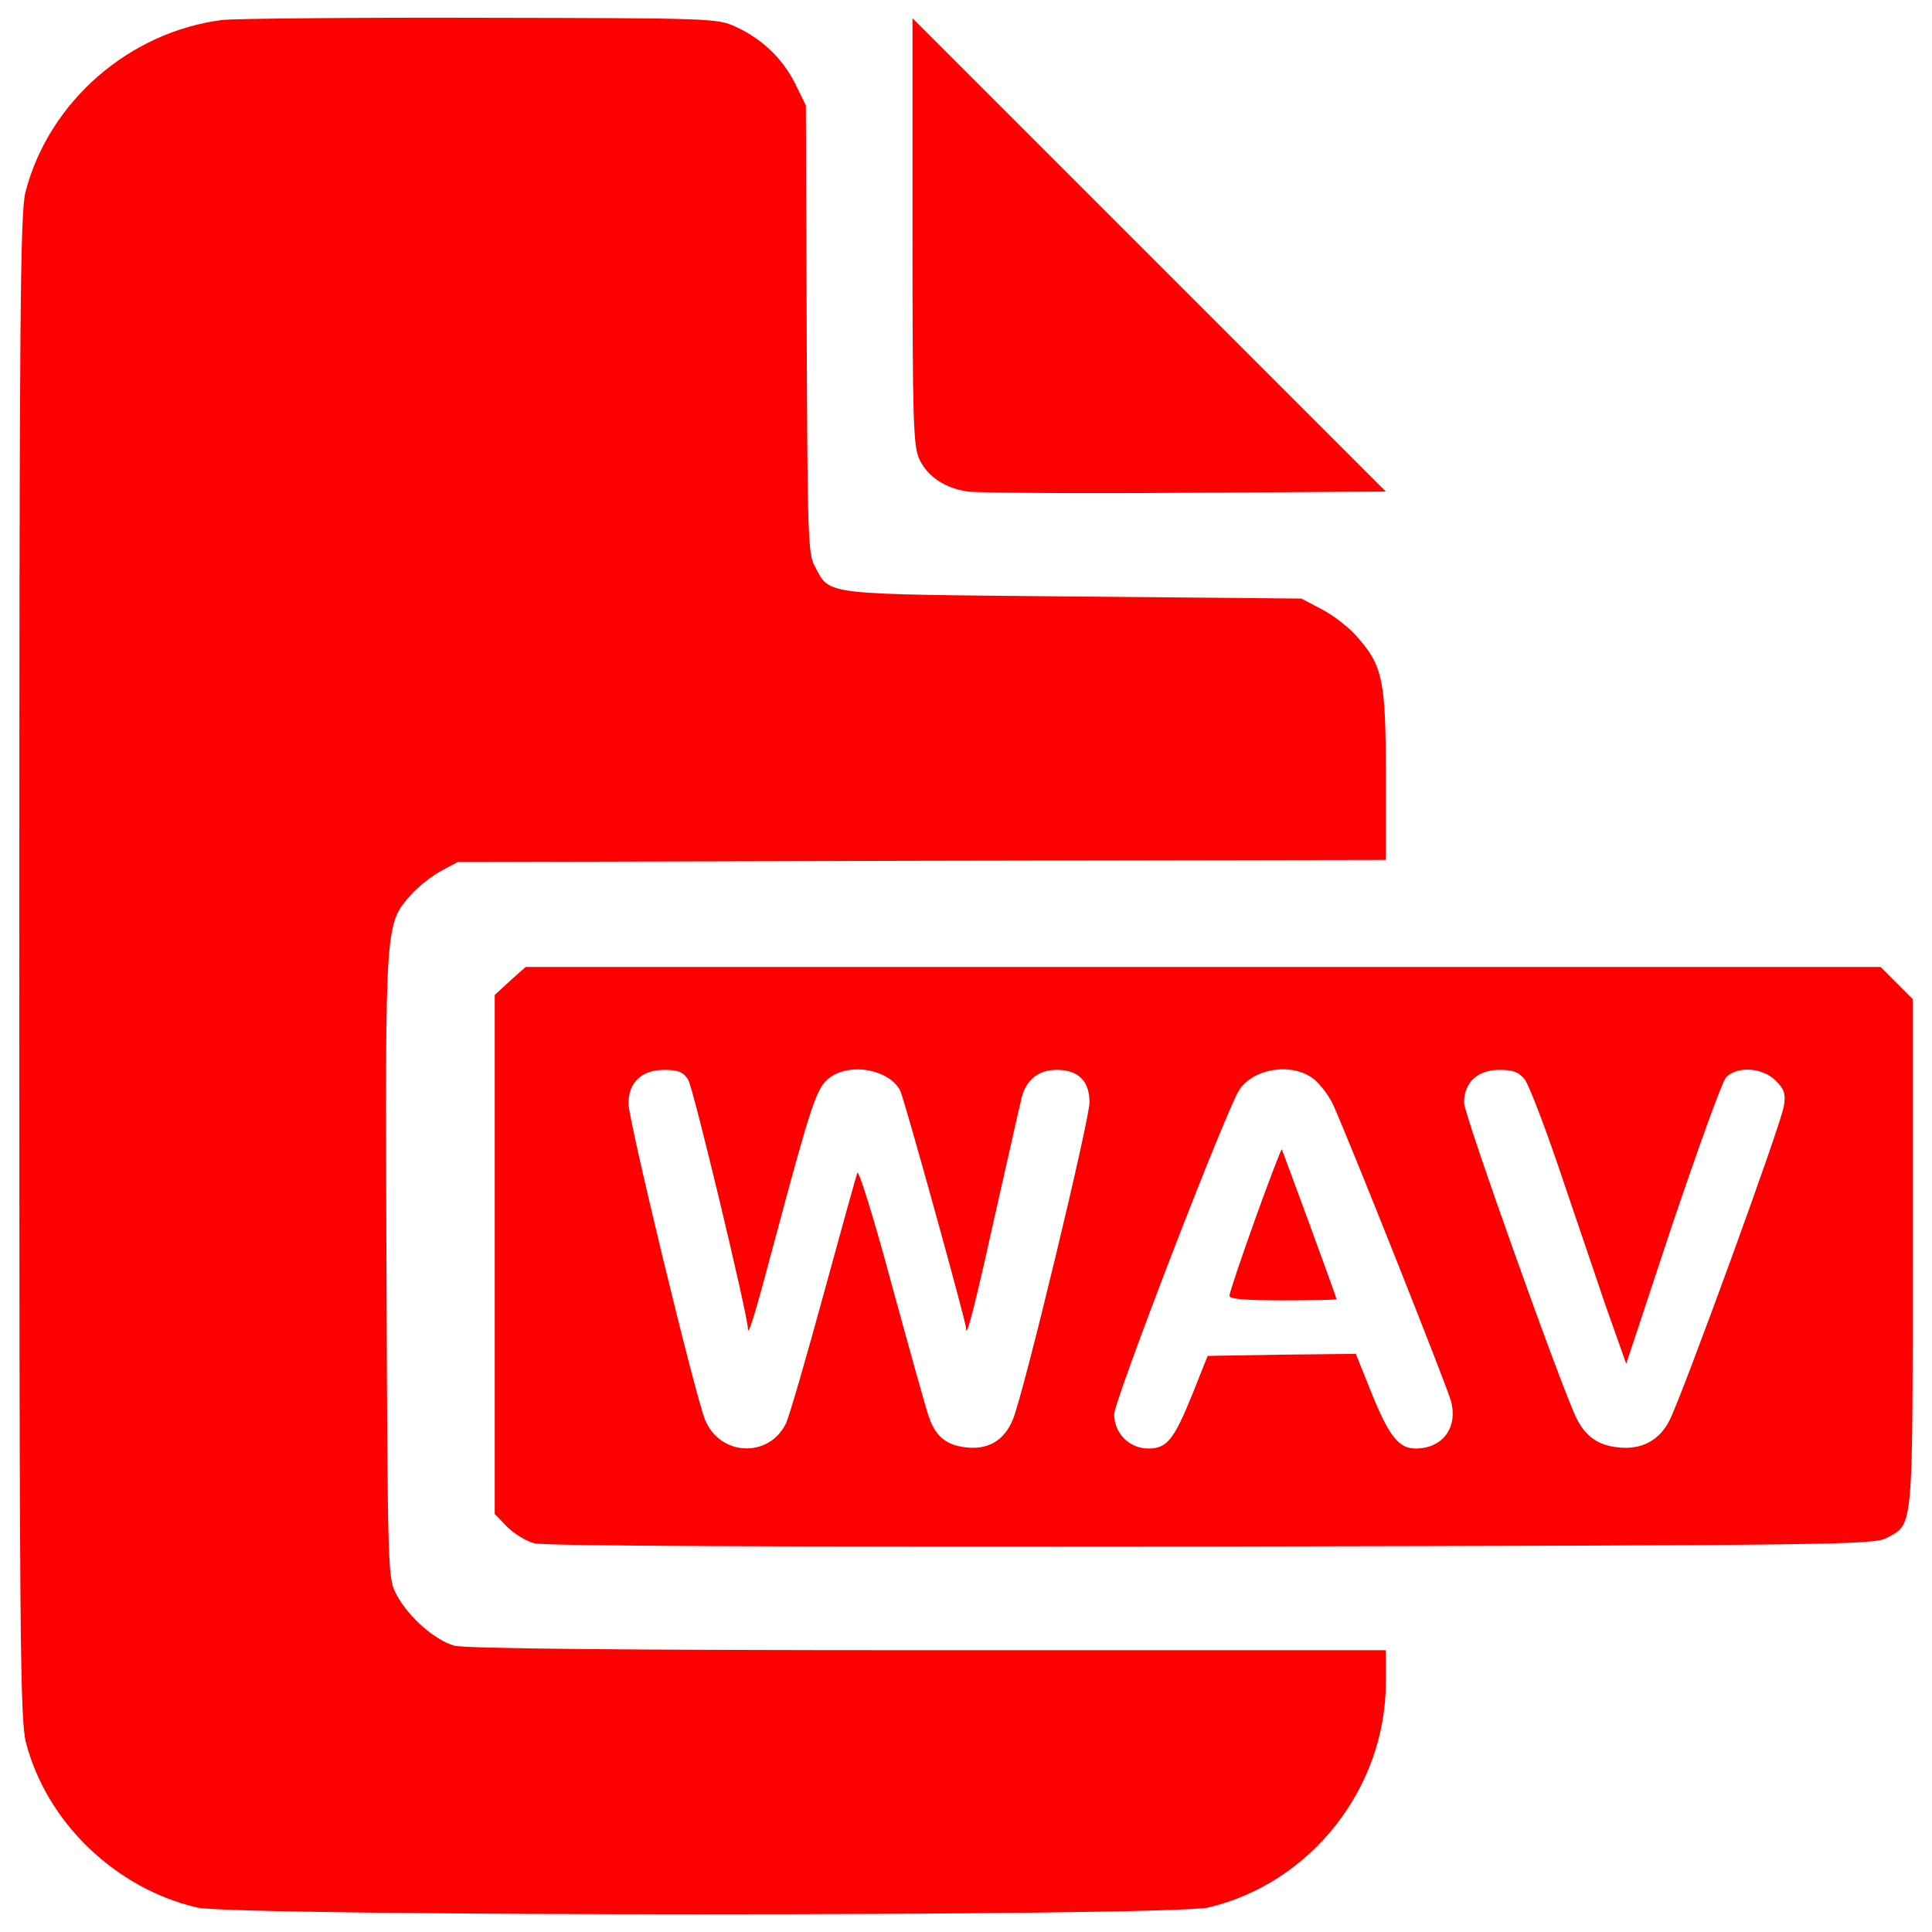 <?xml version="1.0" encoding="UTF-8" standalone="no"?>
<!-- Svg Vector Icons : http://www.onlinewebfonts.com/icon -->

<svg
   xmlns:dc="http://purl.org/dc/elements/1.1/"
   xmlns:cc="http://creativecommons.org/ns#"
   xmlns:rdf="http://www.w3.org/1999/02/22-rdf-syntax-ns#"
   xmlns:svg="http://www.w3.org/2000/svg"
   xmlns="http://www.w3.org/2000/svg"
   xmlns:sodipodi="http://sodipodi.sourceforge.net/DTD/sodipodi-0.dtd"
   xmlns:inkscape="http://www.inkscape.org/namespaces/inkscape"
   version="1.1"
   x="0px"
   y="0px"
   viewBox="0 0 1000 1000"
   enable-background="new 0 0 1000 1000"
   xml:space="preserve"
   id="svg2"
   inkscape:version="0.91 r13725"
   sodipodi:docname="be6f45247f4fcbfa585c2fff6b5c7e2d.svg"><defs
     id="defs20" /><sodipodi:namedview
     pagecolor="#ffffff"
     bordercolor="#666666"
     borderopacity="1"
     objecttolerance="10"
     gridtolerance="10"
     guidetolerance="10"
     inkscape:pageopacity="0"
     inkscape:pageshadow="2"
     inkscape:window-width="720"
     inkscape:window-height="480"
     id="namedview18"
     showgrid="false"
     inkscape:zoom="0.236"
     inkscape:cx="500"
     inkscape:cy="500"
     inkscape:window-x="0"
     inkscape:window-y="30"
     inkscape:window-maximized="0"
     inkscape:current-layer="svg2" /><g
     id="g6"
     style="fill:#ff0000"
     inkscape:export-xdpi="5.867703"
     inkscape:export-ydpi="5.867703"><g
       transform="translate(0,511) scale(0.1,-0.1)"
       id="g8"
       style="fill:#ff0000"><path
         d="M1154.6,5007.1C671,4947.5,253.4,4585.3,132,4116.6c-27.7-106.5-32-634.9-32-4007.3c0-3476.9,4.3-3900.8,34.1-4018c106.5-411.2,460.2-754.2,884.1-854.3c204.5-46.9,5029.9-46.9,5236.6,0c530.5,125.7,918.2,617.8,918.2,1165.4v166.2H4804c-1606.3,0-2396.7,8.5-2452.1,23.4c-100.1,27.7-236.5,147-298.3,262.1c-46.9,87.3-46.9,89.5-53.3,1704.3C1994,345.7,1991.8,324.4,2128.2,480c36.2,40.5,106.5,95.9,153.4,121.4l87.3,46.9l2403.1,6.4l2401,4.3v432.5c0,490-14.9,568.8-142.7,715.8c-40.5,49-123.6,115-185.4,147l-108.7,57.5l-1182.4,10.7c-1314.5,12.8-1254.8,4.3-1335.8,155.5c-36.2,61.8-38.3,164-42.6,1227.1l-4.2,1159l-55.4,112.9c-63.9,127.8-168.3,230.1-306.8,294c-95.9,44.7-125.7,44.7-1312.3,46.9C1829.9,5019.9,1224.9,5013.5,1154.6,5007.1z"
         id="path10"
         style="fill:#ff0000" /><path
         d="M4723,3910c0-986.4,4.3-1112.1,36.2-1178.1c42.6-89.5,132.1-149.1,251.4-166.2c46.9-6.4,551.8-10.7,1124.9-6.4l1037.5,6.4l-1225,1225l-1225,1225V3910z"
         id="path12"
         style="fill:#ff0000" /><path
         d="M2639.5,32.6l-78.8-72.5v-1344.3v-1342.2l63.9-66.1c34.1-34.1,98-74.6,140.6-85.2c51.1-14.9,1278.3-19.2,3506.7-17c3229.7,6.4,3430,8.5,3493.9,44.7c138.5,74.6,134.2,25.6,134.2,1476.4V-61.2l-83.1,83.1l-83.1,83.1H6227.1H2720.4L2639.5,32.6z M3562-478.7c25.6-38.4,308.9-1220.8,308.9-1286.8c0-49,36.2,68.2,138.5,453.8c187.5,700.9,217.3,790.4,279.1,839.4c106.5,85.2,311,49,370.7-61.8c19.2-36.2,340.9-1197.3,340.9-1229.3c0-63.9,40.5,91.6,147,571c70.3,308.9,132.1,588,140.6,619.9c23.4,93.8,87.3,144.9,181.1,144.9c112.9,0,170.4-57.5,170.4-168.3c0-91.6-338.8-1499.8-396.3-1640.4c-44.8-110.8-130-159.8-247.1-144.9c-102.3,12.8-155.5,59.7-189.6,161.9c-14.9,42.6-100.1,349.4-191.7,683.9c-89.5,334.5-170.4,592.3-176.8,575.2c-6.4-17.1-85.2-300.4-174.7-628.5c-89.5-328.1-176.8-628.5-193.9-666.8c-87.3-183.2-343-172.5-419.7,17.1C3596-2106.4,3253-687.5,3253-602.3c0,110.8,68.2,174.7,185.4,174.7C3510.8-427.6,3536.4-438.3,3562-478.7z M6804.5-478.7c34.1-29.8,78.8-89.5,98-134.2c100.1-225.8,588-1455.1,607.2-1527.5c38.3-138.5-42.6-247.1-183.2-247.1c-87.4,0-138.5,66.1-230.1,294l-78.8,196l-383.5-4.3l-383.5-6.4l-78.8-198.1c-95.9-236.5-132.1-281.2-228-281.2c-98,0-176.8,78.8-176.8,176.8c0,72.5,585.9,1593.6,649.8,1683C6495.6-414.8,6697.9-389.3,6804.5-478.7z M7893.1-478.7c21.3-29.8,100.1-234.4,174.7-453.8c74.6-219.4,183.2-539,240.7-709.4l108.7-306.8l238.6,720.1c134.2,396.2,257.8,739.3,277,760.6c55.4,61.8,189.6,53.3,257.8-14.9c44.7-44.8,53.3-68.2,42.6-132.1c-10.6-85.2-524.1-1493.4-592.3-1627.7c-53.2-104.4-147-153.4-268.4-138.5c-100.1,10.7-164,55.4-210.9,147c-72.4,140.6-583.7,1574.4-583.7,1636.2c0,106.5,70.3,170.4,183.2,170.4C7831.3-427.6,7861.2-438.3,7893.1-478.7z"
         id="path14"
         style="fill:#ff0000" /><path
         d="M6495.6-1203.1c-72.4-202.4-132.1-379.2-132.1-394.1c0-17.1,85.2-23.4,277-23.4c153.4,0,277,2.1,277,6.4c0,10.7-279.1,769.1-283.3,775.5C6631.9-836.7,6568-1000.7,6495.6-1203.1z"
         id="path16"
         style="fill:#ff0000" /></g></g></svg>